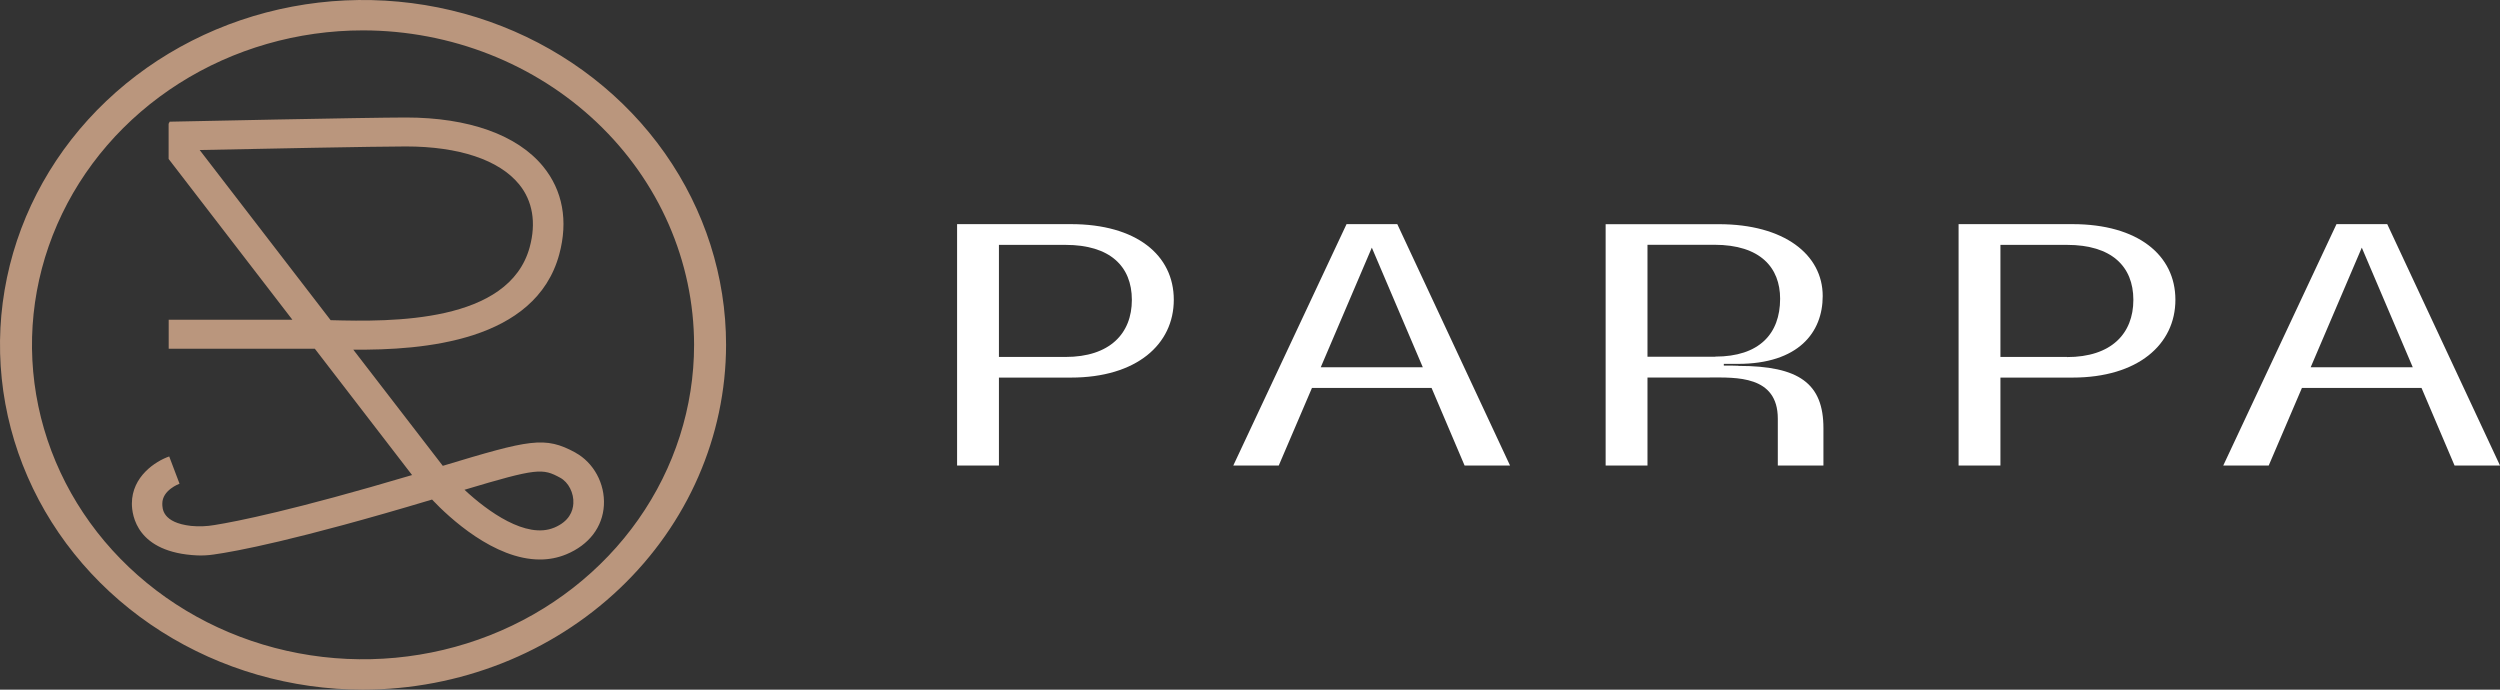 <svg width="145" height="40" viewBox="0 0 145 40" fill="none" xmlns="http://www.w3.org/2000/svg">
<rect x="0" y="0" width="145" height="40" fill="#333333" stroke="none"/>
<path d="M33.374 26.25C31.599 25.285 30.744 25.491 25.682 27.018L20.489 20.279C24.537 20.319 31.064 19.816 32.437 14.752C32.963 12.811 32.637 11.049 31.505 9.661C30.005 7.823 27.177 6.815 23.539 6.815C21.342 6.815 10.311 7.047 9.842 7.058L9.78 7.178V9.219L16.957 18.543H9.784V20.228H17.796H18.261L23.9 27.553C17.029 29.594 13.716 30.249 12.442 30.452C11.993 30.53 11.535 30.547 11.082 30.503C9.414 30.313 9.414 29.497 9.414 29.207C9.414 28.428 10.379 28.069 10.413 28.056L9.814 26.474C9.015 26.751 7.649 27.639 7.649 29.207C7.649 29.884 7.927 32.053 11.443 32.214C11.762 32.226 12.082 32.209 12.398 32.161C13.644 31.988 17.159 31.343 25.059 28.974C26.057 30.03 28.665 32.451 31.313 32.451C31.84 32.453 32.362 32.351 32.845 32.151C34.159 31.607 34.954 30.569 35.026 29.306C35.097 28.043 34.426 26.831 33.378 26.256L33.374 26.25ZM11.581 8.701C14.86 8.633 21.881 8.494 23.541 8.494C26.618 8.494 28.951 9.274 30.109 10.691C30.894 11.656 31.107 12.914 30.724 14.331C29.526 18.744 22.718 18.669 19.177 18.57L11.581 8.701ZM32.132 30.607C30.524 31.273 28.29 29.668 26.94 28.407C31.169 27.14 31.471 27.153 32.495 27.711C32.971 27.969 33.294 28.598 33.254 29.209C33.228 29.645 33.015 30.243 32.136 30.607" fill="#BA967D"/>
<path d="M21.056 40C16.892 40 12.821 38.827 9.358 36.629C5.895 34.432 3.196 31.308 1.603 27.654C0.009 23.999 -0.408 19.978 0.405 16.098C1.217 12.219 3.222 8.655 6.167 5.858C9.112 3.061 12.864 1.156 16.948 0.384C21.033 -0.387 25.267 0.009 29.114 1.522C32.962 3.036 36.25 5.6 38.564 8.889C40.877 12.178 42.112 16.044 42.112 20C42.106 25.302 39.886 30.386 35.938 34.136C31.991 37.885 26.639 39.994 21.056 40ZM21.056 1.762C17.259 1.762 13.546 2.832 10.389 4.836C7.231 6.84 4.77 9.688 3.317 13.021C1.864 16.353 1.483 20.02 2.224 23.558C2.965 27.096 4.794 30.346 7.479 32.896C10.164 35.447 13.586 37.184 17.31 37.887C21.035 38.591 24.895 38.23 28.404 36.85C31.913 35.469 34.911 33.132 37.021 30.132C39.131 27.133 40.257 23.607 40.257 20C40.251 15.165 38.227 10.529 34.627 7.11C31.027 3.691 26.147 1.768 21.056 1.762Z" fill="#BA967D"/>
<path d="M62.114 13H55.511V27H57.938V21.9H62.114C65.915 21.9 68.08 19.977 68.08 17.387C68.08 14.797 65.915 13 62.114 13ZM61.801 20.703H57.938V14.203H61.801C64.37 14.203 65.648 15.438 65.648 17.393C65.648 19.348 64.363 20.703 61.801 20.703Z" fill="white"/>
<path d="M78.099 13L71.531 27H74.168L76.094 22.5H83.031L84.946 27H87.582L81.043 13H78.099ZM76.604 21.3L79.566 14.363L82.522 21.3H76.604Z" fill="white"/>
<path d="M120.202 13H113.598V27H116.025V21.9H120.202C124.002 21.9 126.173 19.977 126.173 17.387C126.173 14.797 124.002 13 120.202 13ZM119.888 20.703H116.025V14.203H119.888C122.457 14.203 123.735 15.438 123.735 17.393C123.735 19.348 122.457 20.71 119.888 20.71" fill="white"/>
<path d="M100.831 21.215C100.831 21.215 100.523 21.203 100.371 21.203H99.981V21.105H100.795C104.304 21.105 105.717 19.285 105.717 17.17C105.717 14.758 103.474 13.003 99.698 13.003H93.127V27H95.554V21.895H99.167C100.67 21.895 103.113 21.762 103.113 24.282V27H105.759V24.833C105.759 22.24 104.343 21.222 100.838 21.222L100.831 21.215ZM99.484 20.69H95.554V14.197H99.434C102.107 14.197 103.247 15.53 103.247 17.328C103.247 19.363 102.033 20.683 99.484 20.683" fill="white"/>
<path d="M142.364 27H145L138.46 13H135.516L128.949 27H131.586L133.512 22.5H140.448L142.364 27ZM134.02 21.3L136.984 14.363L139.94 21.3H134.02Z" fill="white"/>
</svg>
